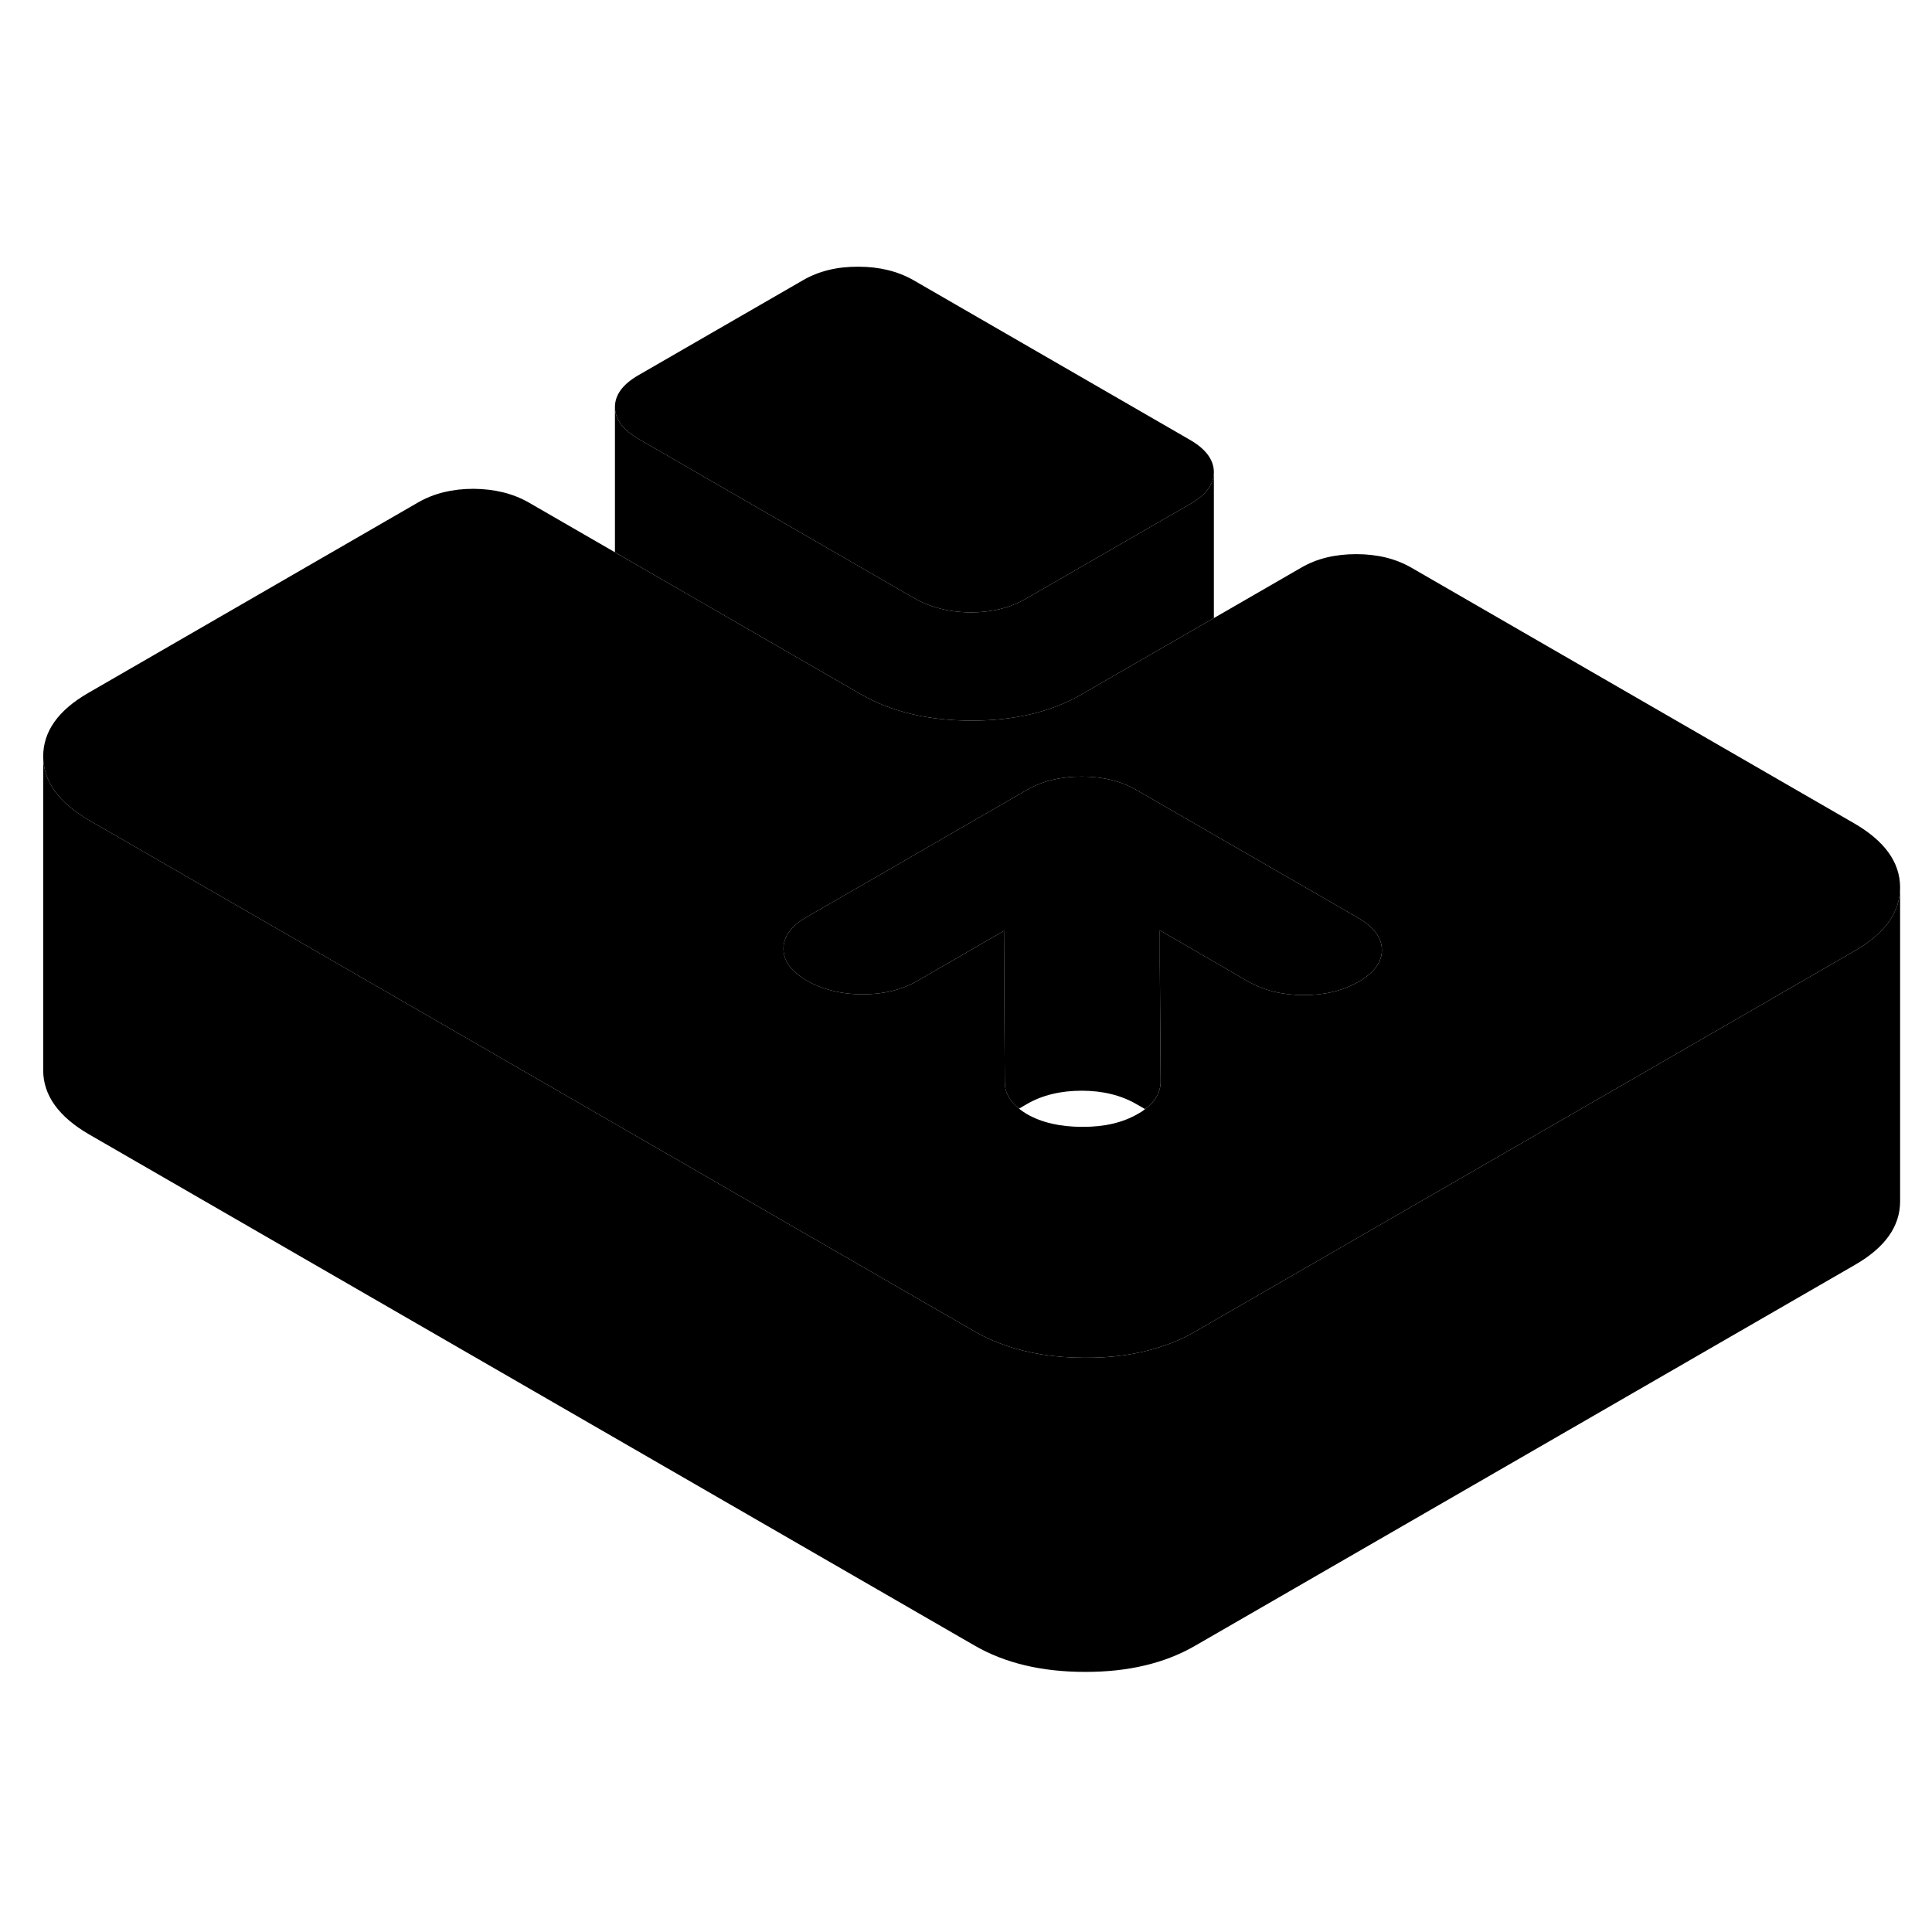 <svg width="48" height="48" viewBox="0 0 123 94" class="pr-icon-iso-duotone-secondary"
     xmlns="http://www.w3.org/2000/svg" stroke-width="1px" stroke-linecap="round" stroke-linejoin="round">
    <path d="M118.05 37.92L89.87 21.65C88.87 21.07 87.7 20.78 86.35 20.78C85 20.78 83.83 21.06 82.84 21.64L77.28 24.85L69.02 29.61L68.84 29.72C66.91 30.83 64.58 31.38 61.83 31.38C59.07 31.37 56.73 30.81 54.79 29.69L47.46 25.46L39.15 20.66L33.66 17.49C32.66 16.92 31.49 16.63 30.14 16.62C28.79 16.62 27.63 16.91 26.63 17.48L5.63 29.61C3.7 30.72 2.75 32.07 2.75 33.66C2.76 35.24 3.74 36.6 5.67 37.72L15.95 43.65L51.18 63.99L58.21 68.05L62.04 70.26C62.64 70.61 63.27 70.9 63.95 71.13C65.46 71.67 67.17 71.94 69.07 71.94C70.84 71.95 72.44 71.72 73.87 71.25C74.66 71 75.4 70.68 76.08 70.28L79.77 68.15L86.75 64.12L107.77 51.99L118.09 46.03C120.02 44.92 120.97 43.57 120.97 41.98C120.96 40.39 119.98 39.04 118.05 37.92ZM86.5 48C85.5 48.57 84.34 48.86 82.99 48.85C81.64 48.85 80.47 48.56 79.47 47.99L75.66 45.78L73.84 44.73V46.83L73.89 54.36C73.89 55.03 73.56 55.62 72.9 56.11C72.77 56.22 72.62 56.32 72.45 56.41C71.49 56.97 70.31 57.25 68.9 57.24C67.5 57.24 66.32 56.97 65.38 56.43C65.2 56.32 65.03 56.21 64.88 56.08C64.28 55.61 63.97 55.05 63.97 54.4L63.95 51.26L63.92 44.76L58.4 47.95C57.41 48.52 56.24 48.81 54.9 48.8C54.12 48.8 53.39 48.7 52.73 48.5C52.25 48.37 51.8 48.18 51.38 47.94C50.95 47.69 50.61 47.42 50.37 47.14C50.04 46.76 49.88 46.35 49.88 45.91C49.87 45.13 50.37 44.45 51.36 43.88L55.04 41.76L65.36 35.8C66.35 35.22 67.52 34.94 68.87 34.94C70.22 34.94 71.39 35.23 72.38 35.81L75.62 37.68L82.66 41.74L86.47 43.94C87.47 44.52 87.97 45.2 87.98 45.97C87.98 46.75 87.49 47.43 86.5 48Z" class="pr-icon-iso-duotone-primary-stroke" stroke-linejoin="round"/>
    <path d="M77.28 15.54C77.28 16.32 76.79 17 75.8 17.57L65.29 23.63C64.3 24.2 63.13 24.49 61.79 24.49C61.01 24.48 60.28 24.38 59.62 24.18C59.14 24.05 58.69 23.86 58.27 23.62L56.81 22.78L40.66 13.45C39.66 12.87 39.16 12.2 39.15 11.42C39.15 10.64 39.64 9.97 40.64 9.39L51.14 3.33C52.13 2.76 53.3 2.47 54.65 2.48C55.99 2.48 57.16 2.77 58.16 3.34L75.77 13.51C76.77 14.09 77.27 14.77 77.28 15.54Z" class="pr-icon-iso-duotone-primary-stroke" stroke-linejoin="round"/>
    <path d="M87.979 45.97C87.979 46.75 87.489 47.43 86.499 48C85.499 48.57 84.339 48.86 82.989 48.85C81.639 48.85 80.469 48.56 79.469 47.99L75.659 45.78L73.839 44.73V46.83L73.889 54.36C73.889 55.03 73.559 55.62 72.899 56.11L72.379 55.81C71.389 55.23 70.209 54.94 68.869 54.94C67.529 54.94 66.349 55.22 65.359 55.8L64.879 56.08C64.279 55.61 63.969 55.05 63.969 54.4L63.949 51.26L63.919 44.76L58.399 47.95C57.409 48.52 56.239 48.81 54.899 48.8C54.119 48.8 53.389 48.7 52.729 48.5C52.249 48.37 51.799 48.18 51.379 47.94C50.949 47.69 50.609 47.42 50.369 47.14C50.039 46.76 49.879 46.35 49.879 45.91C49.869 45.13 50.369 44.45 51.359 43.88L55.039 41.76L65.359 35.8C66.349 35.22 67.519 34.94 68.869 34.94C70.219 34.94 71.389 35.23 72.379 35.81L75.619 37.68L82.659 41.74L86.469 43.94C87.469 44.52 87.969 45.2 87.979 45.97Z" class="pr-icon-iso-duotone-primary-stroke" stroke-linejoin="round"/>
    <path d="M77.28 15.54V24.85L69.02 29.61L68.84 29.72C66.91 30.83 64.58 31.38 61.83 31.38C59.07 31.37 56.73 30.81 54.79 29.69L47.46 25.46L39.15 20.66V11.42C39.16 12.2 39.66 12.87 40.66 13.45L56.81 22.78L58.27 23.62C58.69 23.86 59.14 24.05 59.62 24.18C60.28 24.38 61.01 24.48 61.79 24.49C63.13 24.49 64.3 24.2 65.29 23.63L75.8 17.57C76.79 17 77.28 16.32 77.28 15.54Z" class="pr-icon-iso-duotone-primary-stroke" stroke-linejoin="round"/>
    <path d="M120.97 41.98V61.98C120.97 63.57 120.02 64.92 118.09 66.03L76.08 90.28C74.16 91.39 71.82 91.95 69.07 91.94C66.32 91.94 63.97 91.38 62.04 90.26L5.67 57.72C3.74 56.6 2.76 55.24 2.75 53.66V33.66C2.76 35.24 3.74 36.6 5.67 37.72L15.95 43.65L51.18 63.99L58.21 68.05L62.04 70.26C62.64 70.61 63.27 70.9 63.95 71.13C65.46 71.67 67.17 71.94 69.07 71.94C70.84 71.95 72.44 71.72 73.87 71.25C74.66 71 75.4 70.68 76.08 70.28L79.77 68.15L86.75 64.12L107.77 51.99L118.09 46.03C120.02 44.92 120.97 43.57 120.97 41.98Z" class="pr-icon-iso-duotone-primary-stroke" stroke-linejoin="round"/>
</svg>